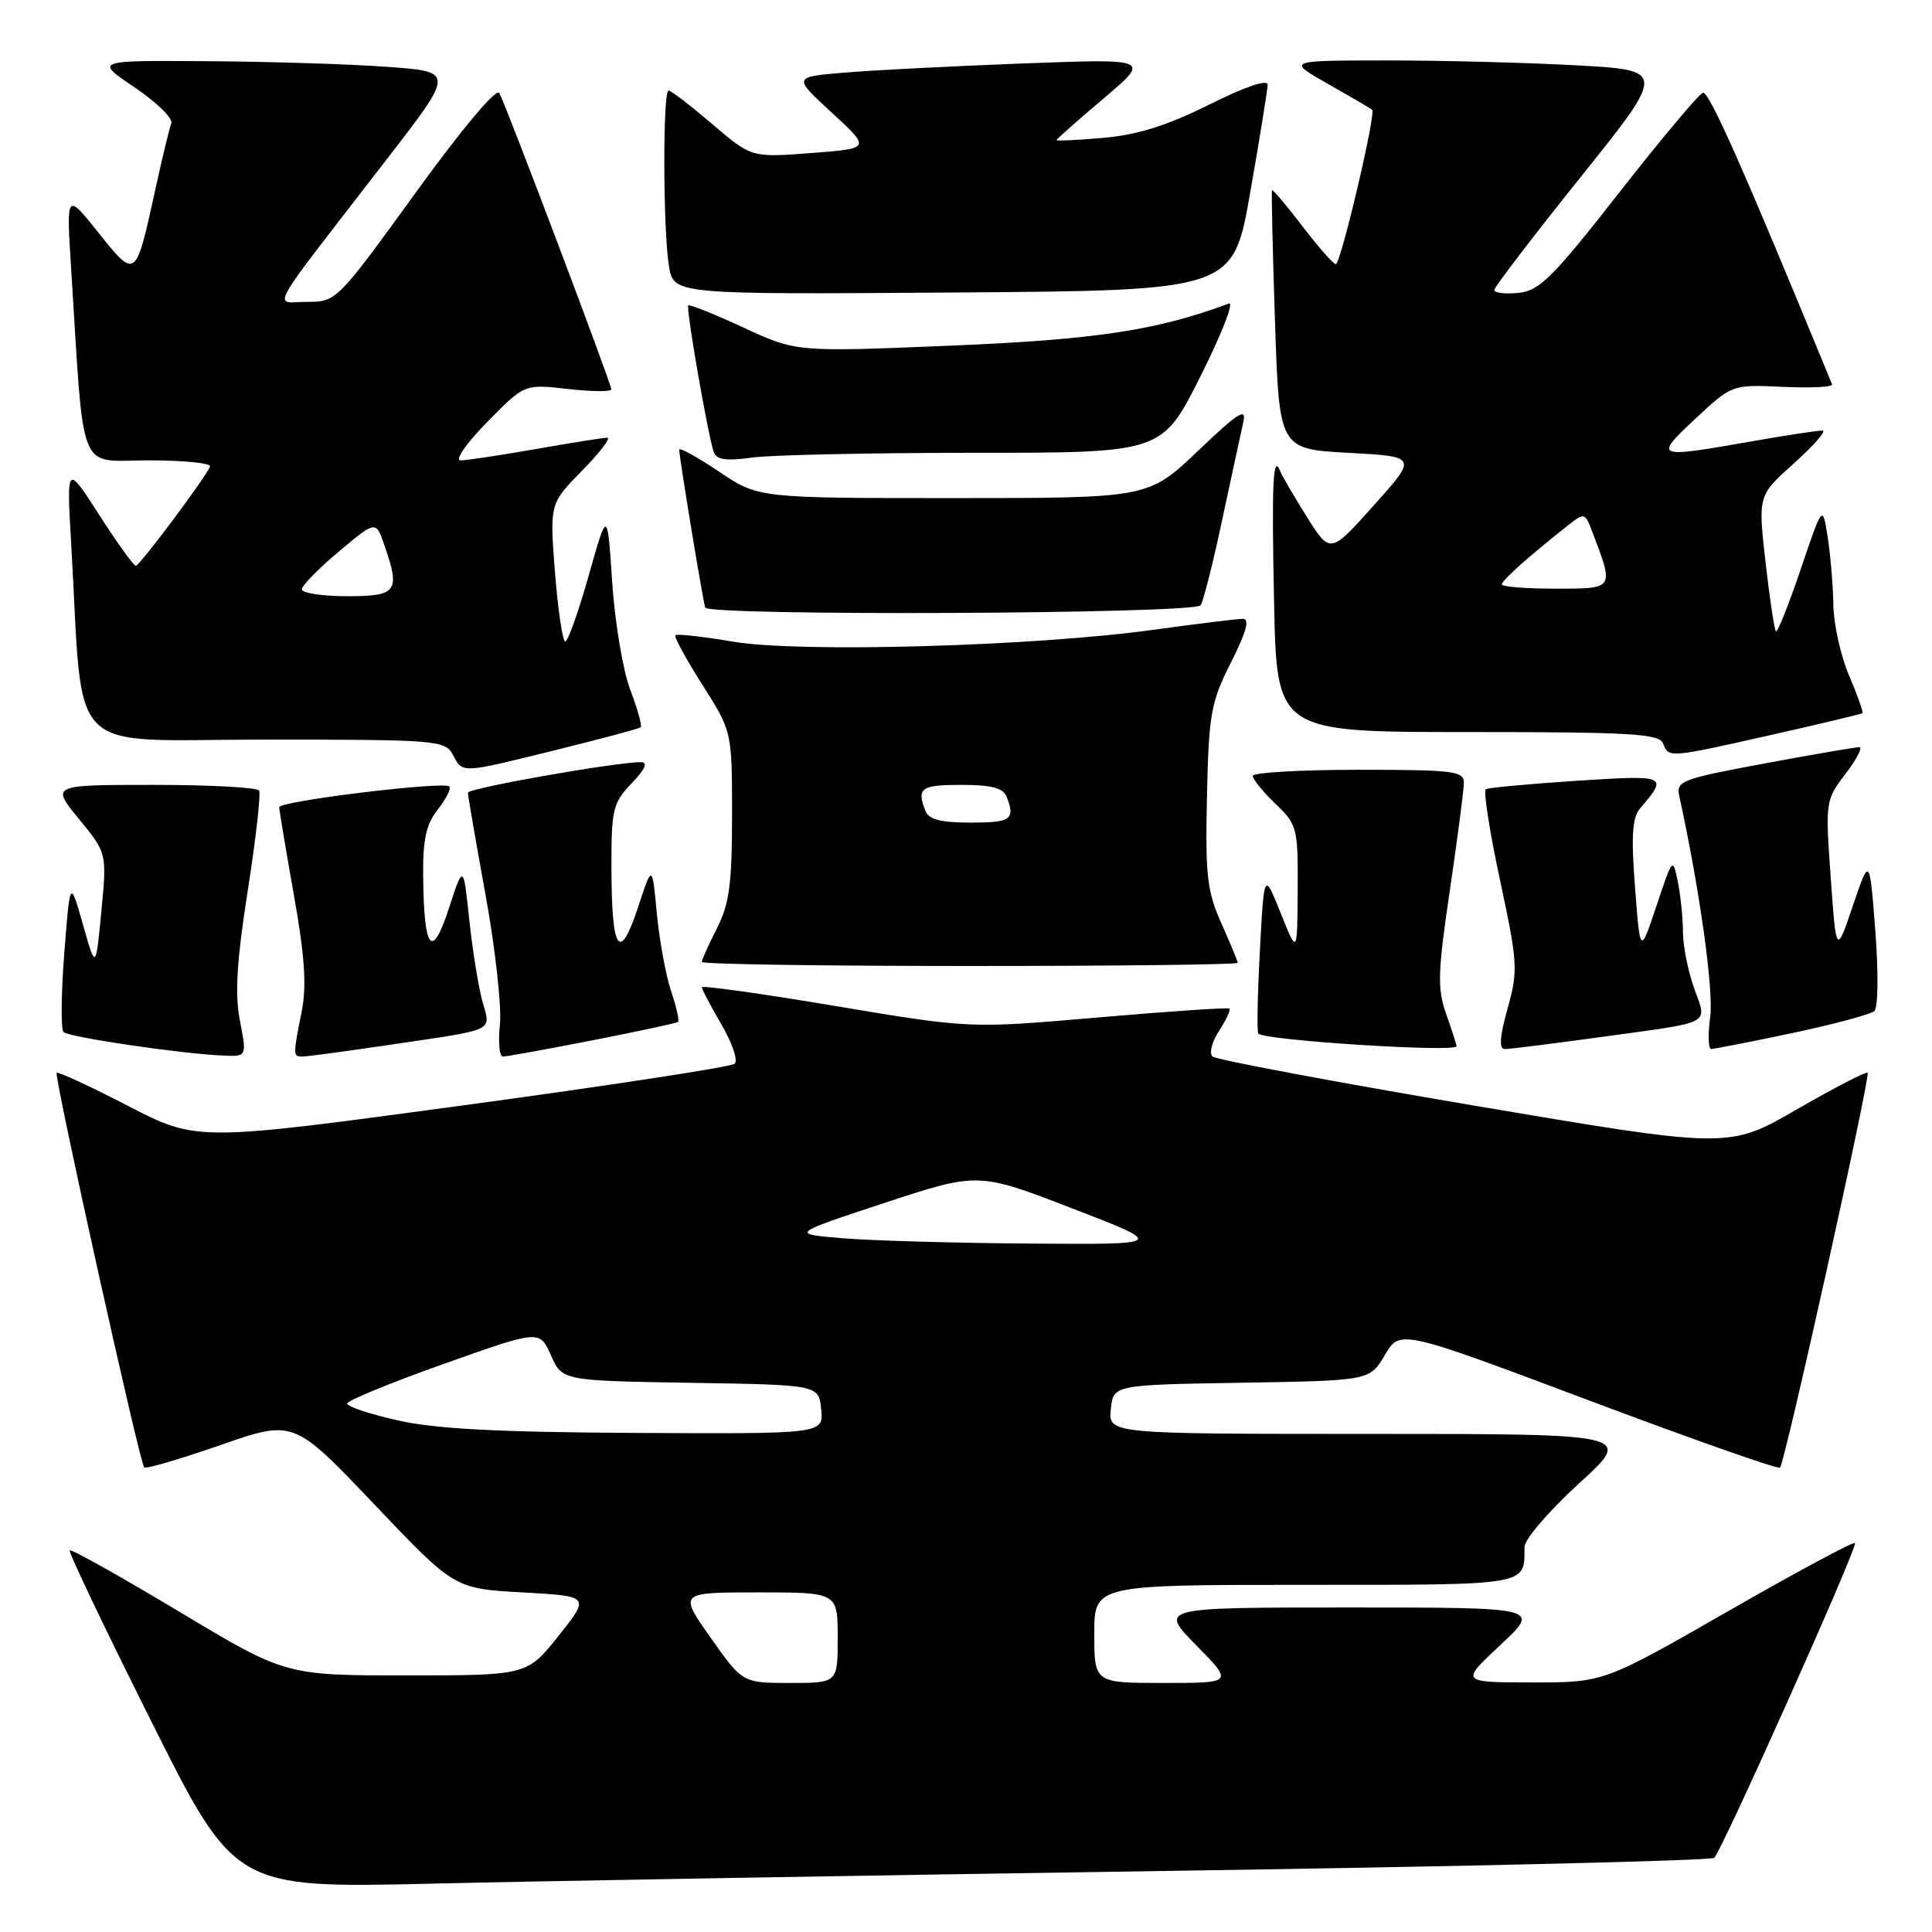 <?xml version="1.0" encoding="UTF-8" standalone="no"?>
<!DOCTYPE svg PUBLIC "-//W3C//DTD SVG 1.1//EN" "http://www.w3.org/Graphics/SVG/1.1/DTD/svg11.dtd" >
<svg xmlns="http://www.w3.org/2000/svg" xmlns:xlink="http://www.w3.org/1999/xlink" version="1.1" viewBox="0 0 256 256">
 <g >
 <path fill="currentColor"
d=" M 155.00 247.90 C 194.32 247.32 226.79 246.54 227.15 246.17 C 228.26 245.03 246.21 204.88 245.80 204.46 C 245.58 204.25 238.00 208.32 228.95 213.51 C 212.50 222.94 212.50 222.94 203.00 222.93 C 193.50 222.92 193.50 222.92 198.82 217.96 C 204.14 213.00 204.14 213.00 178.86 213.00 C 153.58 213.00 153.58 213.00 158.50 218.00 C 163.42 223.00 163.42 223.00 154.21 223.00 C 145.00 223.00 145.00 223.00 145.00 216.50 C 145.00 210.00 145.00 210.00 172.89 210.00 C 202.82 210.00 202.00 210.14 202.00 205.00 C 202.00 203.99 205.24 200.20 209.21 196.58 C 216.42 190.00 216.42 190.00 181.65 190.00 C 146.87 190.00 146.87 190.00 147.19 186.75 C 147.50 183.50 147.50 183.50 164.50 183.22 C 181.50 182.94 181.50 182.94 183.50 179.55 C 185.50 176.15 185.50 176.15 210.46 185.53 C 224.19 190.69 235.62 194.72 235.86 194.47 C 236.51 193.83 247.88 142.57 247.47 142.14 C 247.28 141.95 243.06 144.14 238.09 147.00 C 229.06 152.21 229.06 152.21 195.28 146.49 C 176.70 143.34 161.12 140.42 160.66 139.99 C 160.19 139.56 160.59 138.03 161.54 136.58 C 162.49 135.12 163.10 133.81 162.89 133.64 C 162.67 133.48 154.85 134.01 145.50 134.82 C 128.50 136.29 128.50 136.29 110.75 133.31 C 100.99 131.67 93.00 130.55 93.00 130.82 C 93.00 131.10 94.17 133.32 95.60 135.76 C 97.03 138.20 97.82 140.54 97.35 140.95 C 96.88 141.37 80.66 143.86 61.29 146.48 C 26.09 151.25 26.09 151.25 16.97 146.54 C 11.95 143.94 7.70 141.98 7.51 142.16 C 7.13 142.56 18.50 193.83 19.11 194.44 C 19.33 194.67 23.88 193.33 29.21 191.48 C 38.91 188.10 38.91 188.10 49.56 199.30 C 60.21 210.50 60.21 210.50 69.20 211.00 C 78.20 211.50 78.20 211.50 74.02 216.75 C 69.83 222.00 69.83 222.00 53.83 222.00 C 37.82 222.00 37.82 222.00 23.71 213.53 C 15.95 208.88 9.44 205.23 9.24 205.43 C 9.04 205.62 13.88 215.78 20.00 227.99 C 31.11 250.20 31.11 250.20 57.31 249.59 C 71.71 249.25 115.67 248.49 155.00 247.90 Z  M 31.79 135.25 C 31.10 131.70 31.37 127.34 32.83 118.00 C 33.91 111.12 34.58 105.16 34.33 104.75 C 34.09 104.34 27.78 104.00 20.32 104.00 C 6.76 104.00 6.76 104.00 10.46 108.52 C 14.17 113.04 14.17 113.04 13.43 120.77 C 12.69 128.50 12.69 128.50 10.99 122.50 C 9.28 116.50 9.28 116.50 8.52 126.29 C 8.10 131.68 8.05 136.39 8.42 136.75 C 9.11 137.44 24.13 139.65 29.61 139.87 C 32.71 140.00 32.71 140.00 31.79 135.25 Z  M 51.81 138.42 C 65.91 136.33 65.04 136.74 63.92 132.67 C 63.40 130.78 62.61 125.91 62.18 121.86 C 61.40 114.50 61.40 114.50 59.49 120.33 C 57.23 127.26 56.18 125.98 56.07 116.16 C 56.02 111.24 56.45 109.24 58.01 107.26 C 59.12 105.85 59.81 104.48 59.54 104.21 C 58.82 103.49 37.00 106.15 37.00 106.96 C 37.00 107.34 37.87 112.57 38.94 118.58 C 40.38 126.66 40.65 130.67 39.98 134.00 C 38.81 139.87 38.82 140.00 40.06 140.00 C 40.65 140.00 45.94 139.29 51.81 138.42 Z  M 78.50 137.85 C 84.55 136.66 89.66 135.57 89.85 135.41 C 90.04 135.26 89.63 133.42 88.92 131.32 C 88.22 129.22 87.37 124.58 87.03 121.00 C 86.42 114.50 86.42 114.50 84.53 120.26 C 82.09 127.64 81.04 126.07 81.02 115.05 C 81.00 107.24 81.20 106.40 83.69 103.80 C 85.48 101.94 85.89 101.00 84.94 100.99 C 81.66 100.97 62.00 104.44 62.00 105.04 C 62.00 105.40 63.05 111.50 64.34 118.60 C 65.63 125.69 66.49 133.41 66.24 135.75 C 65.99 138.09 66.17 140.00 66.64 140.00 C 67.12 140.00 72.45 139.03 78.50 137.85 Z  M 193.00 138.63 C 193.00 138.42 192.38 136.51 191.63 134.37 C 190.44 131.00 190.50 128.87 192.11 118.00 C 193.12 111.12 193.96 104.71 193.97 103.75 C 194.00 102.17 192.68 102.00 180.00 102.00 C 172.30 102.00 166.00 102.37 166.00 102.81 C 166.00 103.26 167.35 104.92 169.00 106.50 C 171.89 109.27 172.00 109.70 171.95 117.94 C 171.90 126.50 171.90 126.50 169.70 121.00 C 167.50 115.50 167.50 115.50 166.94 126.00 C 166.63 131.78 166.54 136.70 166.73 136.95 C 167.41 137.85 193.00 139.48 193.00 138.63 Z  M 212.00 137.43 C 227.22 135.34 226.22 135.86 224.47 130.92 C 223.66 128.62 223.00 125.29 223.00 123.50 C 223.00 121.71 222.70 118.74 222.33 116.89 C 221.66 113.57 221.64 113.59 219.50 120.01 C 217.33 126.49 217.33 126.49 216.65 117.59 C 216.12 110.74 216.28 108.33 217.33 107.10 C 221.06 102.74 220.93 102.68 208.89 103.46 C 202.63 103.87 197.22 104.37 196.88 104.58 C 196.54 104.79 197.38 110.20 198.76 116.62 C 201.11 127.61 201.17 128.59 199.76 133.64 C 198.72 137.36 198.61 139.00 199.38 139.01 C 200.00 139.01 205.68 138.30 212.00 137.43 Z  M 237.47 136.89 C 242.98 135.72 247.89 134.41 248.37 133.96 C 248.86 133.51 248.91 128.78 248.49 123.33 C 247.73 113.50 247.73 113.50 245.52 120.00 C 243.31 126.50 243.31 126.50 242.58 116.29 C 241.86 106.22 241.88 106.02 244.54 102.54 C 246.02 100.59 246.85 99.00 246.37 99.00 C 245.89 99.00 240.22 99.97 233.77 101.17 C 222.92 103.18 222.08 103.50 222.50 105.42 C 225.19 117.68 227.09 131.23 226.61 134.75 C 226.30 137.09 226.35 139.00 226.74 139.00 C 227.12 139.00 231.95 138.05 237.47 136.89 Z  M 164.00 127.58 C 164.00 127.35 163.02 124.99 161.83 122.33 C 159.94 118.10 159.70 116.00 159.93 105.53 C 160.17 94.57 160.44 93.08 163.11 87.78 C 165.15 83.73 165.63 82.00 164.69 82.00 C 163.95 82.00 158.66 82.65 152.92 83.44 C 137.08 85.64 106.00 86.52 97.18 85.03 C 93.16 84.35 89.70 83.96 89.50 84.17 C 89.29 84.37 90.90 87.33 93.06 90.73 C 97.00 96.92 97.00 96.92 97.00 108.00 C 97.00 117.11 96.64 119.78 95.00 123.00 C 93.90 125.16 93.00 127.16 93.00 127.46 C 93.00 127.76 108.97 128.00 128.50 128.00 C 148.03 128.00 164.00 127.81 164.00 127.58 Z  M 73.78 99.35 C 79.68 97.89 84.68 96.55 84.89 96.37 C 85.11 96.19 84.49 93.97 83.52 91.43 C 82.55 88.88 81.47 82.46 81.12 77.15 C 80.48 67.50 80.48 67.50 78.01 76.25 C 76.65 81.06 75.25 85.00 74.90 85.00 C 74.55 85.00 73.94 80.89 73.54 75.87 C 72.83 66.75 72.83 66.75 77.12 62.37 C 79.48 59.97 80.99 58.00 80.46 58.00 C 79.93 58.00 75.67 58.68 71.00 59.50 C 66.33 60.32 61.84 61.00 61.04 61.00 C 60.22 61.00 61.75 58.78 64.54 55.94 C 69.50 50.88 69.50 50.88 75.25 51.54 C 78.41 51.90 81.00 51.92 81.00 51.59 C 81.00 50.83 67.05 13.93 66.16 12.32 C 65.77 11.63 61.18 17.10 55.05 25.57 C 44.66 39.91 44.58 40.00 40.68 40.00 C 36.18 40.00 34.92 42.24 51.33 21.00 C 60.21 9.50 60.21 9.50 51.35 8.86 C 46.48 8.50 35.76 8.16 27.51 8.11 C 12.53 8.00 12.53 8.00 17.84 11.58 C 20.76 13.55 22.95 15.69 22.70 16.35 C 22.44 17.01 21.45 21.13 20.49 25.52 C 17.98 36.99 17.97 37.00 13.05 30.84 C 8.79 25.50 8.79 25.50 9.42 35.50 C 11.20 63.53 10.18 61.00 19.69 61.00 C 24.35 61.00 28.02 61.37 27.83 61.82 C 27.25 63.28 18.52 74.94 18.00 74.97 C 17.72 74.99 15.54 71.96 13.16 68.25 C 8.82 61.50 8.82 61.50 9.43 72.00 C 11.11 100.89 8.26 98.00 35.07 98.00 C 57.91 98.00 58.98 98.09 60.00 100.00 C 61.34 102.50 60.95 102.52 73.78 99.35 Z  M 234.79 97.36 C 241.23 95.91 246.62 94.62 246.78 94.50 C 246.93 94.38 246.14 92.16 245.03 89.56 C 243.91 86.96 242.97 82.73 242.93 80.17 C 242.89 77.60 242.55 73.55 242.18 71.18 C 241.50 66.86 241.50 66.86 238.60 75.44 C 237.00 80.16 235.52 83.86 235.32 83.65 C 235.11 83.44 234.49 79.31 233.94 74.47 C 232.94 65.66 232.94 65.66 237.72 61.38 C 240.35 59.02 242.05 57.07 241.50 57.05 C 240.95 57.02 236.68 57.68 232.00 58.50 C 219.28 60.74 219.09 60.67 224.65 55.48 C 229.50 50.95 229.50 50.95 236.26 51.26 C 239.98 51.43 242.90 51.28 242.76 50.93 C 231.03 22.38 226.44 12.02 225.64 12.29 C 225.10 12.47 220.09 18.44 214.52 25.56 C 205.72 36.81 203.97 38.54 201.19 38.81 C 199.44 38.99 198.00 38.81 198.00 38.43 C 198.00 38.05 203.13 31.34 209.40 23.52 C 220.80 9.30 220.80 9.30 208.74 8.65 C 202.11 8.29 190.79 8.00 183.59 8.01 C 170.50 8.02 170.50 8.02 176.00 11.14 C 179.03 12.86 181.65 14.39 181.82 14.54 C 182.36 15.00 177.65 35.00 177.00 35.00 C 176.68 35.00 174.68 32.73 172.57 29.97 C 170.46 27.20 168.65 25.06 168.55 25.22 C 168.45 25.37 168.63 33.15 168.94 42.50 C 169.50 59.50 169.50 59.50 178.66 60.00 C 187.83 60.50 187.83 60.50 182.04 66.96 C 176.26 73.42 176.26 73.42 173.15 68.46 C 171.44 65.73 169.87 63.05 169.66 62.50 C 168.68 59.94 168.49 63.76 168.82 79.75 C 169.17 97.00 169.17 97.00 194.48 97.00 C 216.05 97.00 219.87 97.22 220.36 98.50 C 221.11 100.45 221.08 100.45 234.79 97.36 Z  M 159.08 80.21 C 159.41 79.82 160.69 74.78 161.92 69.00 C 163.16 63.22 164.42 57.38 164.73 56.00 C 165.20 53.93 164.17 54.57 158.73 59.75 C 152.17 66.00 152.17 66.00 126.32 66.00 C 100.47 66.00 100.47 66.00 95.24 62.47 C 92.36 60.53 90.00 59.24 90.00 59.60 C 90.00 60.57 93.09 79.34 93.44 80.50 C 93.79 81.65 158.11 81.36 159.08 80.21 Z  M 129.13 60.00 C 153.98 60.00 153.98 60.00 159.07 49.86 C 161.87 44.29 163.56 39.95 162.83 40.22 C 153.29 43.78 145.23 45.00 126.00 45.80 C 105.51 46.65 105.51 46.65 98.51 43.40 C 94.66 41.62 91.37 40.30 91.20 40.47 C 90.87 40.79 93.78 57.56 94.57 59.88 C 94.92 60.92 96.19 61.11 99.66 60.63 C 102.20 60.28 115.46 60.00 129.13 60.00 Z  M 165.66 25.50 C 166.92 18.35 167.95 11.93 167.97 11.24 C 167.99 10.46 165.06 11.45 160.25 13.85 C 154.68 16.63 150.74 17.87 146.25 18.26 C 142.81 18.56 140.00 18.70 140.00 18.56 C 140.00 18.43 142.81 15.94 146.24 13.04 C 152.47 7.77 152.47 7.77 135.49 8.41 C 126.14 8.77 115.48 9.31 111.79 9.63 C 105.07 10.20 105.07 10.20 110.23 14.94 C 115.39 19.68 115.39 19.68 107.48 20.28 C 99.57 20.88 99.57 20.88 94.38 16.44 C 91.52 14.00 88.92 12.00 88.59 12.00 C 87.81 12.00 87.85 30.46 88.64 35.26 C 89.27 39.02 89.27 39.02 126.33 38.76 C 163.39 38.50 163.39 38.50 165.66 25.50 Z  M 94.16 217.00 C 89.93 211.00 89.93 211.00 100.47 211.00 C 111.00 211.00 111.00 211.00 111.00 217.00 C 111.00 223.00 111.00 223.00 104.70 223.00 C 98.39 223.00 98.39 223.00 94.16 217.00 Z  M 52.75 188.22 C 49.04 187.39 46.00 186.38 46.00 185.98 C 46.00 185.59 51.74 183.23 58.75 180.74 C 71.50 176.21 71.50 176.21 73.00 179.58 C 74.50 182.95 74.50 182.95 91.50 183.23 C 108.50 183.50 108.50 183.50 108.81 186.75 C 109.13 190.00 109.13 190.00 84.31 189.87 C 66.10 189.78 57.70 189.34 52.75 188.22 Z  M 111.63 164.07 C 104.76 163.50 104.76 163.50 117.18 159.40 C 129.61 155.31 129.61 155.31 142.05 160.11 C 154.50 164.91 154.50 164.91 136.50 164.78 C 126.60 164.71 115.41 164.39 111.63 164.07 Z  M 122.61 107.42 C 121.45 104.41 122.02 104.00 127.39 104.00 C 131.39 104.00 132.94 104.41 133.39 105.58 C 134.55 108.59 133.98 109.00 128.61 109.00 C 124.61 109.00 123.06 108.59 122.61 107.42 Z  M 40.00 78.09 C 40.00 77.59 42.20 75.34 44.90 73.08 C 49.80 68.98 49.80 68.98 50.90 72.14 C 53.08 78.40 52.65 79.00 46.00 79.00 C 42.70 79.00 40.00 78.59 40.00 78.09 Z  M 199.00 77.44 C 199.00 76.90 202.59 73.70 207.69 69.68 C 209.96 67.88 210.01 67.90 210.99 70.47 C 213.89 78.11 213.97 78.00 206.11 78.00 C 202.20 78.00 199.00 77.75 199.00 77.44 Z "/>
</g>
</svg>